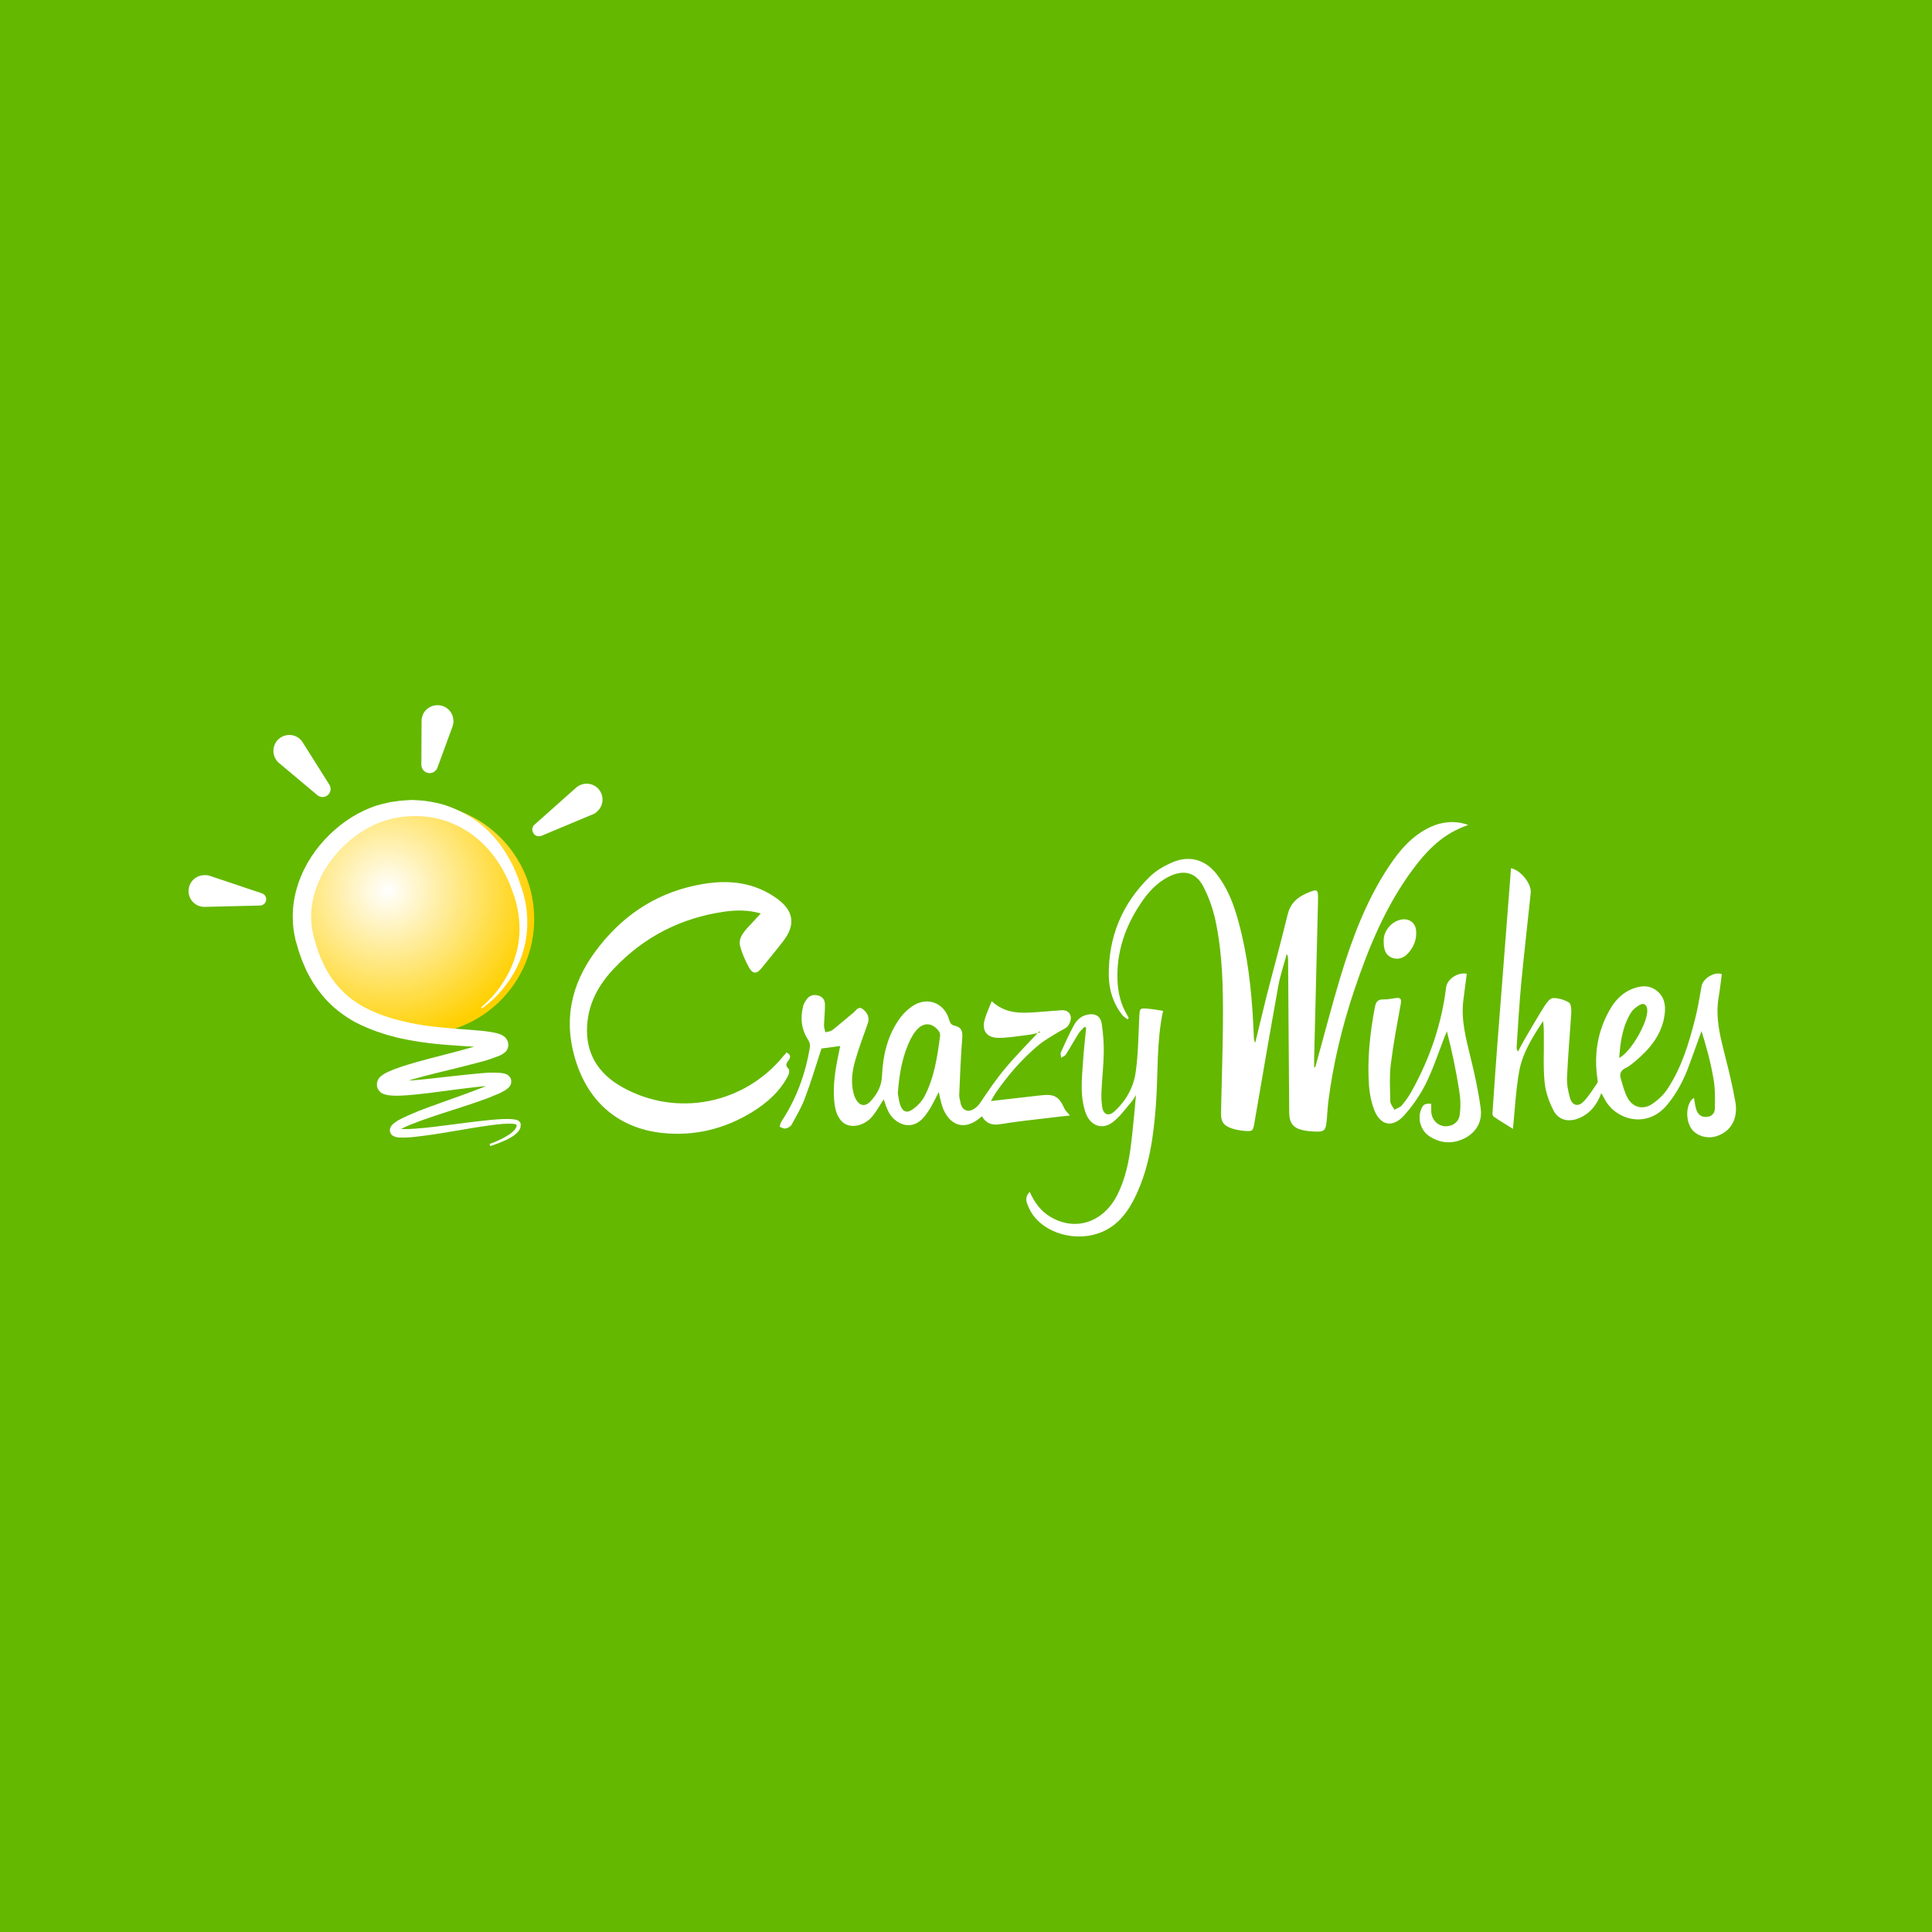 <?xml version="1.0" encoding="utf-8"?>
<!-- Generator: Adobe Illustrator 17.1.0, SVG Export Plug-In . SVG Version: 6.00 Build 0)  -->
<!DOCTYPE svg PUBLIC "-//W3C//DTD SVG 1.1//EN" "http://www.w3.org/Graphics/SVG/1.1/DTD/svg11.dtd">
<svg version="1.1" id="Layer_1" xmlns="http://www.w3.org/2000/svg" xmlns:xlink="http://www.w3.org/1999/xlink" x="0px" y="0px"
	 width="1000px" height="1000px" viewBox="0 0 1000 1000" enable-background="new 0 0 1000 1000" xml:space="preserve">
<rect x="-4.4" fill="#64B800" width="1008.8" height="1000"/>
<g>
	<g>
		<path fill-rule="evenodd" clip-rule="evenodd" fill="#FFFFFF" d="M680.8,552.3c4.3-15.4,8.3-31,12.9-46.3
			c6.1-20.2,13.5-40,25.3-57.7c5.6-8.4,12-15.9,21.5-20.3c6.3-2.9,13.2-3.3,19.4-1c-1.8,0.7-3.3,1.2-4.7,1.9
			c-10,4.5-17.3,12.2-23.7,20.8c-14.2,19-23.1,40.7-30.6,63c-6.3,18.8-10.9,38-13.4,57.8c-0.4,3.4-0.5,6.8-0.9,10.3
			c-0.4,4.2-1.4,5.1-5.5,4.9c-2.3-0.1-4.7-0.2-7-0.8c-4.6-1-6.7-3.7-6.8-8.5c-0.2-26.5-0.4-53.1-0.6-79.6c0-1,0-1.9-0.7-3
			c-1.5,5.6-3.4,11.1-4.4,16.8c-4.2,23.3-8.2,46.6-12.2,69.9c-0.9,5.1-0.7,5.2-5.8,4.8c-2.1-0.2-4.2-0.6-6.2-1.3
			c-4.2-1.5-5.5-3.4-5.4-8c0.3-15.8,0.9-31.6,1-47.3c0.1-17.4-0.2-34.8-3.8-51.9c-1.3-6.2-3.5-12.4-6.4-18
			c-3.8-7.3-10.1-8.8-17.5-5.2c-6.6,3.2-11.3,8.5-15.2,14.5c-7.8,11.8-12.2,24.7-11.7,39c0.2,6.6,1.7,12.9,5.2,18.6
			c0.3,0.4,0.4,0.9,0.6,1.3c-0.2,0.2-0.4,0.4-0.6,0.6c-0.9-0.7-1.9-1.3-2.6-2.1c-4.8-6-7-13.1-7.1-20.6c-0.2-20,6.9-37.1,21.1-51
			c3.1-3.1,7.2-5.5,11.2-7.3c9.3-4.2,17.8-1.8,23.9,6.3c6.9,9.1,10,19.8,12.6,30.7c4.1,17.5,5.6,35.4,6.3,53.3
			c0,0.9,0.1,1.8,0.7,2.8c2-8.1,3.9-16.1,5.9-24.2c3.6-14.1,7.5-28.1,10.9-42.2c1.4-5.6,4.7-8.7,9.7-10.9c5.9-2.5,6.1-2.4,6,3.9
			c-0.7,27.3-1.3,54.5-2,81.8c0,1.5,0,2.9,0,4.4C680.4,552.3,680.6,552.3,680.8,552.3z"/>
		<path fill-rule="evenodd" clip-rule="evenodd" fill="#FFFFFF" d="M891.2,504.2c-0.5,4.1-1,8.3-1.7,12.4c-1.7,10.5,1,20.4,3.5,30.4
			c2,7.7,3.8,15.4,5.2,23.2c1.6,8.9-2.4,15.6-9.8,17.9c-4.8,1.5-10.1-0.1-12.8-3.7c-2.9-4-3.1-11-0.3-14.8c0.3-0.5,0.9-0.8,1.5-1.4
			c0.4,2.3,0.6,4.3,1.2,6.1c0.8,2.5,2.5,4,5.3,3.8c2.8-0.1,4.3-2,4.3-4.4c0.1-5.1,0.2-10.3-0.7-15.3c-1.4-8.3-3.6-16.4-6.2-24.7
			c-2.2,6-4.3,12-6.5,17.9c-2.7,7.4-6.3,14.3-11.4,20.4c-10.5,12.5-26.7,7.6-32.3-3.2c-0.5-0.9-1-1.8-1.7-3
			c-2.2,6.1-5.8,10.6-11.6,13c-5.3,2.2-10.5,1-13.1-4c-2.3-4.5-4.1-9.5-4.6-14.5c-0.8-7.9-0.3-15.8-0.4-23.8c0-2.6,0-5.3-0.4-8
			c-5.4,8.2-10.7,16.5-12.4,26.2c-1.7,9.6-2.2,19.4-3.2,29.6c-3.3-2.1-6.7-4.1-9.9-6.3c-0.5-0.3-0.8-1.3-0.7-1.9
			c0.8-12.2,1.7-24.4,2.6-36.6c1-12.8,2-25.7,3-38.5c1.3-17.2,2.7-34.4,4-51.6c5.1,1,10.7,8.1,10.2,12.8
			c-1.6,15.5-3.4,30.9-4.9,46.4c-1,11.1-1.7,22.3-2.4,33.4c0,0.7,0.1,1.4,0.7,2.3c1.1-2.1,2.2-4.2,3.4-6.3
			c3.4-5.8,6.8-11.7,10.4-17.4c1.1-1.7,2.8-3.9,4.3-4c2.8-0.1,5.9,0.9,8.3,2.3c1,0.6,1.3,3.4,1.2,5.1c-0.7,11.1-1.7,22.2-2.2,33.4
			c-0.2,3.6,0.5,7.3,1.5,10.8c1.1,4,4.2,4.9,7,2c2.8-2.8,4.9-6.4,7.2-9.7c0.3-0.5,0.1-1.5,0-2.2c-1.8-12.4,0-24.1,6.1-35.1
			c2.7-4.9,6.3-9,11.6-11.2c4.4-1.8,8.8-2.4,12.9,0.7c4.1,3.1,4.9,7.7,4.2,12.5c-1.4,10.3-7.6,17.7-15.2,24.1
			c-1.6,1.3-3.2,2.7-5,3.5c-2.5,1.2-3.2,3-2.5,5.4c1,3.5,1.9,7.1,3.6,10.2c2.6,4.7,7.7,6.1,12.2,3.3c3.3-2.1,6.5-5.1,8.6-8.4
			c7.2-11,10.9-23.4,14.1-36c1.4-5.5,2.3-11.1,3.3-16.7C881.2,506.6,887.4,502.7,891.2,504.2z M838.1,547.6
			c6.2-3.2,15.2-19,14.5-25.2c-0.2-2.2-1.7-3.5-3.8-2.3c-1.7,0.9-3.5,2.3-4.5,3.9C839.8,531.1,838.7,539.2,838.1,547.6z"/>
		<path fill-rule="evenodd" clip-rule="evenodd" fill="#FFFFFF" d="M759.2,504c-0.6,4.8-1.2,9.4-1.8,13.9
			c-1.2,9.9,1.3,19.3,3.6,28.8c2.2,8.9,4.2,17.9,5.4,27c0.9,6.5-2,12.1-8,15.3c-6.1,3.2-12.4,3-18.3-0.7c-4.6-2.9-6.5-8.9-4.6-13.9
			c1-2.7,1.9-3.3,5.3-3.1c0,1.3,0,2.7,0,4c0.2,4,2.8,7,6.5,7.6c3.7,0.5,7.6-1.6,8.2-5.6c0.6-4.2,0.5-8.6-0.2-12.7
			c-1.6-10.2-3.7-20.4-6.4-30.8c-0.4,1-0.8,2-1.2,2.9c-3.2,8.2-5.9,16.6-9.8,24.4c-3,5.9-6.9,11.6-11.4,16.5
			c-5.8,6.3-12.1,4.9-15.2-3.1c-1.5-3.9-2.4-8.3-2.7-12.5c-1-13.8,0.5-27.4,3.1-41c0.5-2.4,1.5-3.8,4.3-3.7c2.1,0.1,4.3-0.4,6.4-0.7
			c2.2-0.3,3.1,0.2,2.7,2.7c-1.9,10.4-3.9,20.9-5.2,31.4c-0.8,6.3-0.4,12.8-0.3,19.3c0,1.5,1.4,2.9,2.1,4.4c1.3-0.7,3-1.2,3.9-2.3
			c2-2.4,3.8-4.9,5.3-7.7c9.2-16.7,15.3-34.4,17.6-53.3C749,506.8,754.5,503.1,759.2,504z"/>
		<path fill-rule="evenodd" clip-rule="evenodd" fill="#FFFFFF" d="M716.2,486.6c0-4.5,3.7-9.5,8.9-10.6c4.3-0.9,7.7,1.7,7.9,6
			c0.3,4.3-1.2,8-4,11.2c-2.5,2.9-5.6,3.7-8.6,2.5C717.1,494.3,716.1,491.5,716.2,486.6z"/>
	</g>
	<g>
		<path fill-rule="evenodd" clip-rule="evenodd" fill="#FFFFFF" d="M407,544.7c2.7,1.3,2.1,2.8,1.1,4.2c-1.2,1.5-1.7,2.8,0.1,4.4
			c0.5,0.4,0.3,2.2-0.1,3.1c-4.2,8.4-11,14.4-18.8,19.2c-14.3,8.8-30,12.6-46.7,10.8c-23.4-2.6-39.2-17.1-45.4-40.1
			c-5.8-21.4-0.2-40.1,13.3-56.9c13.7-17.2,31.3-28.1,53.1-31.8c13.8-2.4,27-0.9,38.7,7.6c8.5,6.2,9.6,13.4,3.2,21.8
			c-3.7,4.8-7.6,9.5-11.4,14.2c-2.4,3-4.5,3-6.4-0.4c-1.9-3.5-3.6-7.2-4.6-11.1c-1-3.9,1.5-6.9,4-9.7c2.1-2.3,4.2-4.5,6.7-7.2
			c-6.7-1.9-12.9-1.8-19-0.9c-22.3,3.2-41.5,13-57,29.4c-7.8,8.2-13.2,17.8-13.9,29.5c-0.9,14.5,5.8,24.9,18,31.8
			c28.3,16,63.7,8.9,84-16.5C406.4,545.8,406.7,545.2,407,544.7z"/>
		<path fill-rule="evenodd" clip-rule="evenodd" fill="#FFFFFF" d="M513.3,518.2c7.1,6.6,15.1,6.3,23.1,5.7c4.3-0.3,8.7-0.7,13-1
			c2.5-0.2,4.4,1,4.8,3.2c0.3,1.6-0.5,3.8-1.5,5c-1.2,1.4-3.3,2.1-4.9,3.1c-3.5,2.2-7.2,4.2-10.3,6.8c-8.5,7.1-15.7,15.4-22,24.5
			c-1,1.4-1.7,2.9-2.6,4.4c8.8-1,17.5-2,26.2-3c6.6-0.7,9.1,0.7,11.8,6.8c0.6,1.3,1.8,2.3,2.9,3.7c-3.7,0.4-7.2,0.7-10.7,1.2
			c-8.5,1-17.1,1.9-25.5,3.3c-4.2,0.7-7.2-0.5-9.4-4.1c-10.4,9.4-18.5,2.9-21-6.9c-0.5-1.8-0.9-3.7-1.3-5.7
			c-1.4,2.8-2.7,5.4-4.1,7.9c-0.8,1.4-1.7,2.7-2.7,4c-6.9,9.5-16.2,4.6-19.4-2c-1-2.1-1.7-4.3-2.3-6.1c-2,3-3.8,6.5-6.4,9.4
			c-1.6,1.8-4.2,3.4-6.6,4c-6.8,1.7-11.3-2.5-12.4-10.8c-1.3-9.8,0.6-19.3,2.6-28.8c0.1-0.5,0.2-0.9,0.3-1.4
			c-3.6,0.5-6.9,0.9-9.7,1.3c-2.8,8.6-5.4,17.2-8.5,25.5c-1.8,4.9-4.5,9.4-7,14c-0.5,0.9-1.9,1.7-3.1,1.9c-0.9,0.2-2.1-0.5-3.1-0.9
			c0.3-1,0.5-2.1,1.1-2.9c7.7-11.8,12.4-24.6,14.6-38.4c0.2-1.1-0.2-2.6-0.8-3.5c-3.7-5.6-4.3-11.6-2.6-18c0.3-0.9,0.8-1.8,1.4-2.7
			c1.4-2.2,3.5-3.1,6-2.5c2.7,0.6,3.9,2.6,3.8,5.1c0,3.5-0.4,7.1-0.5,10.6c0,1.1,0.5,2.3,0.7,3.4c1.2-0.3,2.6-0.4,3.6-1.1
			c3.7-2.9,7.3-6.1,11-9.1c1.4-1.1,2.5-3.7,5-1.6c2.6,2.1,3.3,4.6,2.3,7.4c-2.2,6.3-4.6,12.5-6.4,18.9c-1.6,5.5-2.4,11.3-0.9,17
			c0.2,1,0.6,1.9,1,2.8c2,3.9,5,4.5,7.9,1.3c3.3-3.6,5.6-7.7,5.8-12.9c0.5-10.9,2.9-21.4,9.6-30.4c1.9-2.5,4.4-4.8,7.1-6.4
			c7.4-4.3,15.6-0.8,18,7.4c0.5,1.9,1.2,3,3.2,3.4c3,0.7,3.9,2.5,3.7,5.8c-0.8,10-1.2,19.9-1.6,29.9c-0.1,1.1,0.3,2.2,0.5,3.3
			c0.4,2.3,1.1,4.4,3.8,4.9c2.2,0.4,5.2-2,6.5-4c4.1-6.1,8.2-12.2,12.9-17.8c5.6-6.7,11.7-12.8,17.6-19.2c0.3,0.1,0.5,0.3,0.8,0.4
			c-2.2,0.5-4.5,1.2-6.7,1.4c-5,0.6-10,1.5-15,1.5c-6.3,0-9-3.9-7.1-9.9C510.6,524.5,512,521.6,513.3,518.2z M464.7,565.9
			c0.3,1.4,0.5,3.7,1.2,5.9c1.1,3.4,3.3,4.6,6.2,2.6c2.5-1.7,5-4.2,6.4-6.9c5.1-9.8,6.7-20.6,8.1-31.4c0.1-0.9-0.3-2-0.9-2.7
			c-3.5-4.3-7.9-4.3-11.5,0c-1.1,1.3-2,2.8-2.8,4.3C467.1,546.3,465.5,555.5,464.7,565.9z"/>
		<path fill-rule="evenodd" clip-rule="evenodd" fill="#FFFFFF" d="M533,616.9c2.4,5.5,5.7,10,10.8,13c12.9,7.6,27.3,2.8,34.5-11.4
			c4.4-8.7,6.2-18.1,7.3-27.6c0.9-7.7,1.6-15.5,2.4-24.1c-1,1.5-1.5,2.5-2.1,3.2c-3.2,3.7-6.1,7.9-9.9,10.8
			c-5.6,4.3-11.8,1.8-14.1-4.9c-2.9-8.4-2-17-1.4-25.5c0.4-6.2,1.1-12.4,1.7-18.5c-0.3-0.1-0.6-0.3-0.9-0.4c-1,1.1-2.2,2.1-3,3.4
			c-2.3,3.6-4.3,7.3-6.6,10.9c-0.5,0.8-1.6,1.1-2.5,1.7c0-0.9-0.4-2-0.1-2.8c2.2-4.8,4.3-9.6,6.8-14.1c1.7-3.1,4.4-5.3,8.2-5.6
			c3.4-0.3,5.7,1.3,6.2,5.2c0.7,4.9,1.1,9.8,1,14.7c-0.1,6.8-0.9,13.5-1.2,20.3c-0.1,2.6,0,5.3,0.4,7.8c0.6,4,3.4,5,6.4,2.2
			c5.9-5.4,9.8-12.4,10.9-20.1c1.4-9.6,1.4-19.3,1.9-29c0.2-4.1,0.3-4.4,4.4-4c2.6,0.2,5.1,0.7,7.9,1.1c-3.5,16.3-2.5,32.6-3.7,48.7
			c-1.2,16-3.3,31.9-10.3,46.7c-3.9,8.3-9.1,15.6-18,19.2c-12.9,5.3-29.2,0.7-36-9.9c-0.7-1.1-1.2-2.3-1.8-3.5
			C531,621.7,530.5,619.4,533,616.9z"/>
	</g>
	<radialGradient id="SVGID_1_" cx="200.491" cy="460.923" r="77.465" gradientUnits="userSpaceOnUse">
		<stop  offset="0" style="stop-color:#FFFFFF"/>
		<stop  offset="1" style="stop-color:#FFD000"/>
	</radialGradient>
	<circle fill="url(#SVGID_1_)" cx="216.8" cy="475.7" r="59.7"/>
	<g>
		<path fill="#FFFFFF" d="M249.1,521.3c0,0,0.5-0.4,1.4-1.2c0.9-0.8,2.2-2,3.8-3.7c1.6-1.7,3.4-3.9,5.3-6.7
			c1.9-2.8,3.8-6.1,5.5-10.1c1.6-4,3-8.5,3.5-13.6c0.6-5.1,0.3-10.6-0.9-16.4c-0.4-1.4-0.6-2.9-1.1-4.3l-0.3-1.1l-0.2-0.6l-0.1-0.3
			c0,0-0.1-0.2,0,0l-0.1-0.1c-0.3-0.8-0.6-1.5-0.8-2.3c-0.6-1.5-1.1-3.1-1.8-4.6c-0.7-1.4-1.4-2.9-2.1-4.3
			c-3-5.8-7.1-11.5-12.3-16.3c-5.2-4.8-11.6-8.7-18.8-11c-3.6-1.2-7.4-1.8-11.3-2.2c-1-0.1-2,0-2.9-0.1c-1,0-2-0.1-3,0
			c-2,0.2-4,0.2-5.9,0.6c-15.9,2.1-31,13.3-39.7,28.5c-4.2,7.6-6.7,16.4-6.2,25.1c0,1.1,0.2,2.2,0.3,3.3c0.2,1.1,0.3,2.2,0.6,3.2
			l0.4,1.6l0,0.2c-0.1-0.2,0,0.1,0,0.1l0.1,0.4l0.3,0.9l1,3.5c0.4,1.1,0.8,2.1,1.1,3.2l0.6,1.6l0.7,1.6c0.5,1,0.9,2.1,1.4,3.2l1.6,3
			c2.3,4,5,7.6,8.3,10.8c3.2,3.2,7,5.9,11,8.1c4.1,2.2,8.5,4,13.1,5.4c1.1,0.4,2.3,0.7,3.5,1l1.8,0.5l0.4,0.1l0.4,0.1l0.9,0.2
			c1.3,0.3,2.3,0.5,3.5,0.8c1.2,0.2,2.4,0.5,3.6,0.7c9.6,1.7,19.5,2.3,29.6,3.1c2.5,0.2,5.1,0.4,7.7,0.8c1.3,0.2,2.7,0.4,4.2,0.8
			c0.4,0.1,0.8,0.2,1.2,0.4l0.6,0.2c0.2,0.1,0.5,0.2,0.7,0.3c0.2,0.1,0.5,0.2,0.8,0.5c0.3,0.2,0.6,0.4,0.9,0.7
			c0.4,0.4,0.7,0.7,1,1.3c0.2,0.3,0.3,0.6,0.4,0.9c0-0.5,0.4,1.9,0.3,1.7c0,0.1,0.1-0.1-0.1,1c-0.1,0.8-0.7,1.8-0.7,1.8
			c-0.2,0.3-0.4,0.6-0.6,0.8c-0.2,0.2-0.3,0.3-0.5,0.4c-0.6,0.5-1,0.8-1.5,1c-0.8,0.5-1.5,0.8-2.2,1c-1.3,0.5-2.6,1-3.8,1.4
			c-2.5,0.8-4.9,1.5-7.4,2.1c-9.7,2.6-19.3,4.7-28.6,7.2c-2.3,0.6-4.6,1.3-6.8,2c-2.2,0.7-4.4,1.4-6.4,2.3c-0.9,0.4-1.9,0.9-2.1,1.1
			c0,0,0,0,0,0c0.1-0.1,0.1-0.1,0.2-0.3c0.1-0.1,0.1-0.2,0.1-0.4c0-0.1,0.1-0.4,0.1-0.5c0-0.2,0-0.4,0-0.6c-0.1-0.4,0.1,0-0.3-1.1
			l0.1,0.2c0.1,0.2-0.1-0.3-0.3-0.5c-0.1-0.2-0.4-0.5-0.4-0.5c-0.1,0-0.1-0.1-0.2-0.1c-0.1-0.1-0.1-0.1-0.2-0.1c0,0,0,0,0,0
			c0.4,0.1,1.4,0.3,2.4,0.4c1,0.1,2.1,0.1,3.2,0.1c4.5-0.1,9.1-0.5,13.7-1c4.6-0.5,9.1-1,13.6-1.5c4.5-0.5,9-1,13.5-1.4
			c2.3-0.2,4.5-0.4,6.8-0.4c1.2,0,2.3,0,3.6,0.1c0.6,0,1.3,0.1,2,0.2c0.4,0.1,0.8,0.2,1.2,0.3c0.5,0.2,1.1,0.4,1.8,1
			c0.4,0.4,0.8,0.8,1.1,1.6c0.2,0.3,0.3,1.7,0.2,1.2c0,0.1,0-0.1,0,0.6c0,0.4-0.2,0.9-0.3,1.3c-0.1,0.2-0.2,0.4-0.3,0.5
			c-0.2,0.4-0.4,0.5-0.6,0.8c-0.8,0.8-1.3,1.1-1.9,1.5c-1.1,0.7-2.2,1.2-3.2,1.7c-2.1,0.9-4.1,1.7-6.1,2.5c-4,1.5-8,2.8-11.9,4.1
			c-7.8,2.5-15.3,4.9-22.3,7.4c-3.5,1.3-7,2.6-9.9,4.1c-0.7,0.4-1.4,0.8-1.8,1.2c-0.2,0.1-0.3,0.4-0.1,0c0.1-0.2,0.1-0.7-0.1-1
			c0,0,0.1,0.1,0.1,0.1c0-0.1-0.1-0.2-0.2-0.3c-0.1-0.1-0.2-0.2-0.2-0.2c0,0,0,0,0,0c-0.1,0,0.2,0.1,0.5,0.2c0.3,0.1,0.6,0.1,1,0.2
			c0.7,0.1,1.6,0.1,2.4,0.1c3.3,0,6.6-0.3,9.8-0.6c3.2-0.3,6.3-0.7,9.4-1.1c12.2-1.5,22.8-3.1,31.7-3.5c2.3,0,4.4-0.1,6.6,0.4
			c0.6,0.2,1.2,0.3,1.8,1.1c0.2,0.2,0.3,0.4,0.4,0.7c0,0.1,0.1,0.3,0.1,0.2l0,0.1l0,0.2c0,0.2,0,0.6,0,0.9c-0.1,1.3-0.7,2.2-1.3,2.9
			c-1.3,1.5-2.7,2.4-3.9,3.1c-1.3,0.8-2.5,1.4-3.6,1.8c-2.2,1-3.9,1.6-5.1,2c-1.2,0.4-1.8,0.6-1.8,0.6l-0.4-1.1c0,0,0.6-0.2,1.7-0.6
			c1.1-0.5,2.8-1.1,4.9-2.2c1-0.5,2.2-1.2,3.3-1.9c1.2-0.8,2.4-1.7,3.3-2.9c0.4-0.6,0.8-1.3,0.8-1.8c0-0.1-0.1-0.9-0.1-0.6
			c0,0,0,0-0.1,0c0,0-0.1-0.1-0.2-0.1c-0.1-0.1-0.3-0.1-0.5-0.2c-1.6-0.3-3.7-0.2-5.9-0.1c-8.7,0.7-19.2,2.7-31.3,4.7
			c-3,0.5-6.2,1-9.4,1.4c-3.3,0.4-6.6,0.9-10.2,1c-0.9,0-1.8,0-2.8,0c-0.5,0-1-0.1-1.6-0.2c-0.6-0.1-1.2-0.3-2-0.8l-0.3-0.2
			c-0.1,0-0.3-0.3-0.4-0.4c-0.2-0.2-0.3-0.4-0.4-0.6l-0.1-0.2c-0.1-0.2,0.1,0.3-0.2-0.6c0-0.2-0.1-0.4-0.1-0.6c0-0.4,0-0.7,0.1-1.1
			c0.4-1.3,1-1.7,1.4-2.2c0.9-0.8,1.8-1.4,2.6-1.9c3.4-1.9,6.9-3.3,10.4-4.8c7.1-2.8,14.6-5.3,22.2-8.1c3.8-1.4,7.7-2.8,11.5-4.3
			c1.9-0.8,3.8-1.6,5.6-2.4c0.9-0.4,1.8-0.9,2.5-1.3c0.1-0.1,0.3-0.2,0.4-0.3c0.1-0.1,0.2-0.2,0.2-0.2c0,0,0,0-0.1,0.1
			c0,0.1-0.1,0.1-0.1,0.2c-0.1,0.3-0.2,0.6-0.2,0.9c0,0.5,0,0.2,0,0.2c-0.1-0.7,0.1,0.6,0.2,0.8c0.2,0.5,0.4,0.8,0.7,1
			c0.3,0.3,0.4,0.3,0.4,0.3l-0.3-0.1c-0.4,0-0.8-0.1-1.2-0.1c-0.9,0-1.9,0-3,0c-2.1,0.1-4.2,0.3-6.4,0.5c-4.3,0.5-8.8,1-13.3,1.6
			c-4.5,0.6-9.1,1.2-13.7,1.8c-4.7,0.5-9.3,1.1-14.3,1.3c-1.2,0-2.5,0.1-3.8,0c-1.4-0.1-2.7-0.1-4.6-0.7c-0.3-0.1-0.5-0.2-0.8-0.3
			c-0.3-0.2-0.6-0.3-0.9-0.5c-0.2-0.1-0.4-0.3-0.5-0.4c-0.1-0.1-0.5-0.5-0.7-0.8c-0.2-0.2-0.6-0.9-0.5-0.8l-0.1-0.2
			c-0.5-1.2-0.3-0.9-0.4-1.5c0-0.4,0-0.7,0-1.1c0-0.3,0.1-0.7,0.2-1c0.1-0.3,0.2-0.5,0.3-0.8c0.2-0.5,0.5-0.7,0.7-1.1
			c0.2-0.2,0.4-0.5,0.7-0.7c1.6-1.4,2.8-1.9,4.1-2.5c4.9-2.2,9.5-3.5,14.3-4.9c9.5-2.7,19.1-4.9,28.5-7.6c2.4-0.7,4.7-1.3,6.9-2.1
			c1.1-0.4,2.2-0.8,3.2-1.2c0.5-0.2,0.9-0.4,1.2-0.6c0.1-0.1,0.2-0.1,0.1,0c0,0-0.1,0.1-0.1,0.1c-0.1,0.1-0.2,0.2-0.3,0.4
			c0,0-0.5,0.8-0.5,1.4c-0.1,1,0,0.6,0,0.6c0-0.4,0.2,1.9,0.2,1.2c0.1,0.2,0.2,0.4,0.3,0.5c0.2,0.3,0.2,0.4,0.4,0.5
			c0.2,0.1,0.1,0.1,0.2,0.2c0.1,0,0,0,0,0c0,0,0,0-0.1,0l-0.2-0.1c-0.1-0.1-0.4-0.1-0.6-0.2c-0.9-0.2-2-0.4-3.2-0.6
			c-2.3-0.3-4.8-0.5-7.2-0.6c-9.9-0.6-20.2-1.2-30.4-3c-1.3-0.2-2.6-0.5-3.8-0.7c-1.3-0.3-2.7-0.6-3.8-0.8l-0.9-0.2l-1-0.3l-1.9-0.5
			c-1.3-0.3-2.5-0.7-3.8-1.1c-5-1.6-10-3.5-14.7-6c-4.7-2.6-9.2-5.8-13.1-9.6c-3.9-3.8-7.2-8.2-9.9-12.8l-1.9-3.5
			c-0.6-1.2-1.1-2.4-1.6-3.6l-0.8-1.8l-0.7-1.9c-0.4-1.2-0.9-2.5-1.3-3.7l-1-3.5l-0.3-0.9l-0.1-0.4l-0.1-0.4l-0.1-0.2l-0.4-2
			c-0.3-1.3-0.5-2.6-0.7-4c-0.1-1.3-0.3-2.7-0.3-4c-0.6-10.7,2.5-21.2,7.5-30c5-8.8,12-16.2,19.9-21.8c4-2.8,8.2-5.1,12.7-6.9
			c1.1-0.4,2.4-0.9,3.4-1.2l0.8-0.2l0.4-0.1l0.2-0.1c0,0,0.3-0.1,0.3-0.1l1.7-0.4c1.1-0.3,2.3-0.5,3.4-0.8c1.2-0.2,2.3-0.3,3.5-0.5
			c2.3-0.4,4.6-0.4,6.9-0.6c1.1-0.1,2.3,0,3.4,0.1c1.1,0.1,2.3,0.1,3.4,0.2c4.5,0.6,8.9,1.4,12.9,2.9c8.2,2.9,15.4,7.6,21.1,13.2
			c5.7,5.7,9.8,12.2,12.9,18.7c0.7,1.7,1.4,3.3,2.1,5c0.6,1.6,1.1,3.2,1.6,4.7c0.3,0.8,0.5,1.5,0.8,2.3l0,0.1c0.1,0.3,0,0.2,0.1,0.3
			l0.1,0.3l0.2,0.6l0.3,1.2c0.4,1.6,0.7,3.2,1,4.8c1,6.3,0.9,12.4,0,17.8c-0.9,5.5-2.7,10.3-4.6,14.3c-4.1,8.2-9,13.4-12.4,16.7
			c-1.8,1.6-3.2,2.8-4.2,3.5c-1,0.7-1.5,1.1-1.5,1.1L249.1,521.3z"/>
	</g>
	<path fill="#FFFFFF" d="M108.5,453.3l27.1,9.1c1.7,0.6,2.6,2.4,2,4.1c-0.4,1.3-1.7,2.2-3,2.2l-28.6,0.7c-4.6,0.1-8.3-3.5-8.4-8
		c-0.1-4.6,3.5-8.3,8-8.4C106.6,452.9,107.6,453,108.5,453.3z"/>
	<path fill="#FFFFFF" d="M156.7,384.3l13.8,21.9c1.2,1.9,0.6,4.5-1.3,5.7c-1.6,1-3.5,0.8-4.9-0.3L144.5,395c-3.5-2.9-4-8.1-1.1-11.6
		c2.9-3.5,8.1-4,11.6-1.1C155.7,382.9,156.3,383.6,156.7,384.3z"/>
	<path fill="#FFFFFF" d="M234.2,376.1l-7.8,21.3c-0.8,2.2-3.3,3.3-5.5,2.5c-1.7-0.6-2.8-2.3-2.8-4l0.1-22.7c0-4.6,3.7-8.2,8.3-8.2
		c4.6,0,8.2,3.7,8.2,8.3C234.7,374.2,234.5,375.2,234.2,376.1z"/>
	<path fill="#FFFFFF" d="M306.8,421.5l-26.5,11.1c-1.8,0.7-3.8-0.1-4.5-1.9c-0.6-1.4-0.2-3,0.9-3.9l21.5-19.1
		c3.4-3,8.6-2.7,11.6,0.7c3,3.4,2.7,8.6-0.7,11.6C308.5,420.7,307.7,421.2,306.8,421.5z"/>
</g>
</svg>
